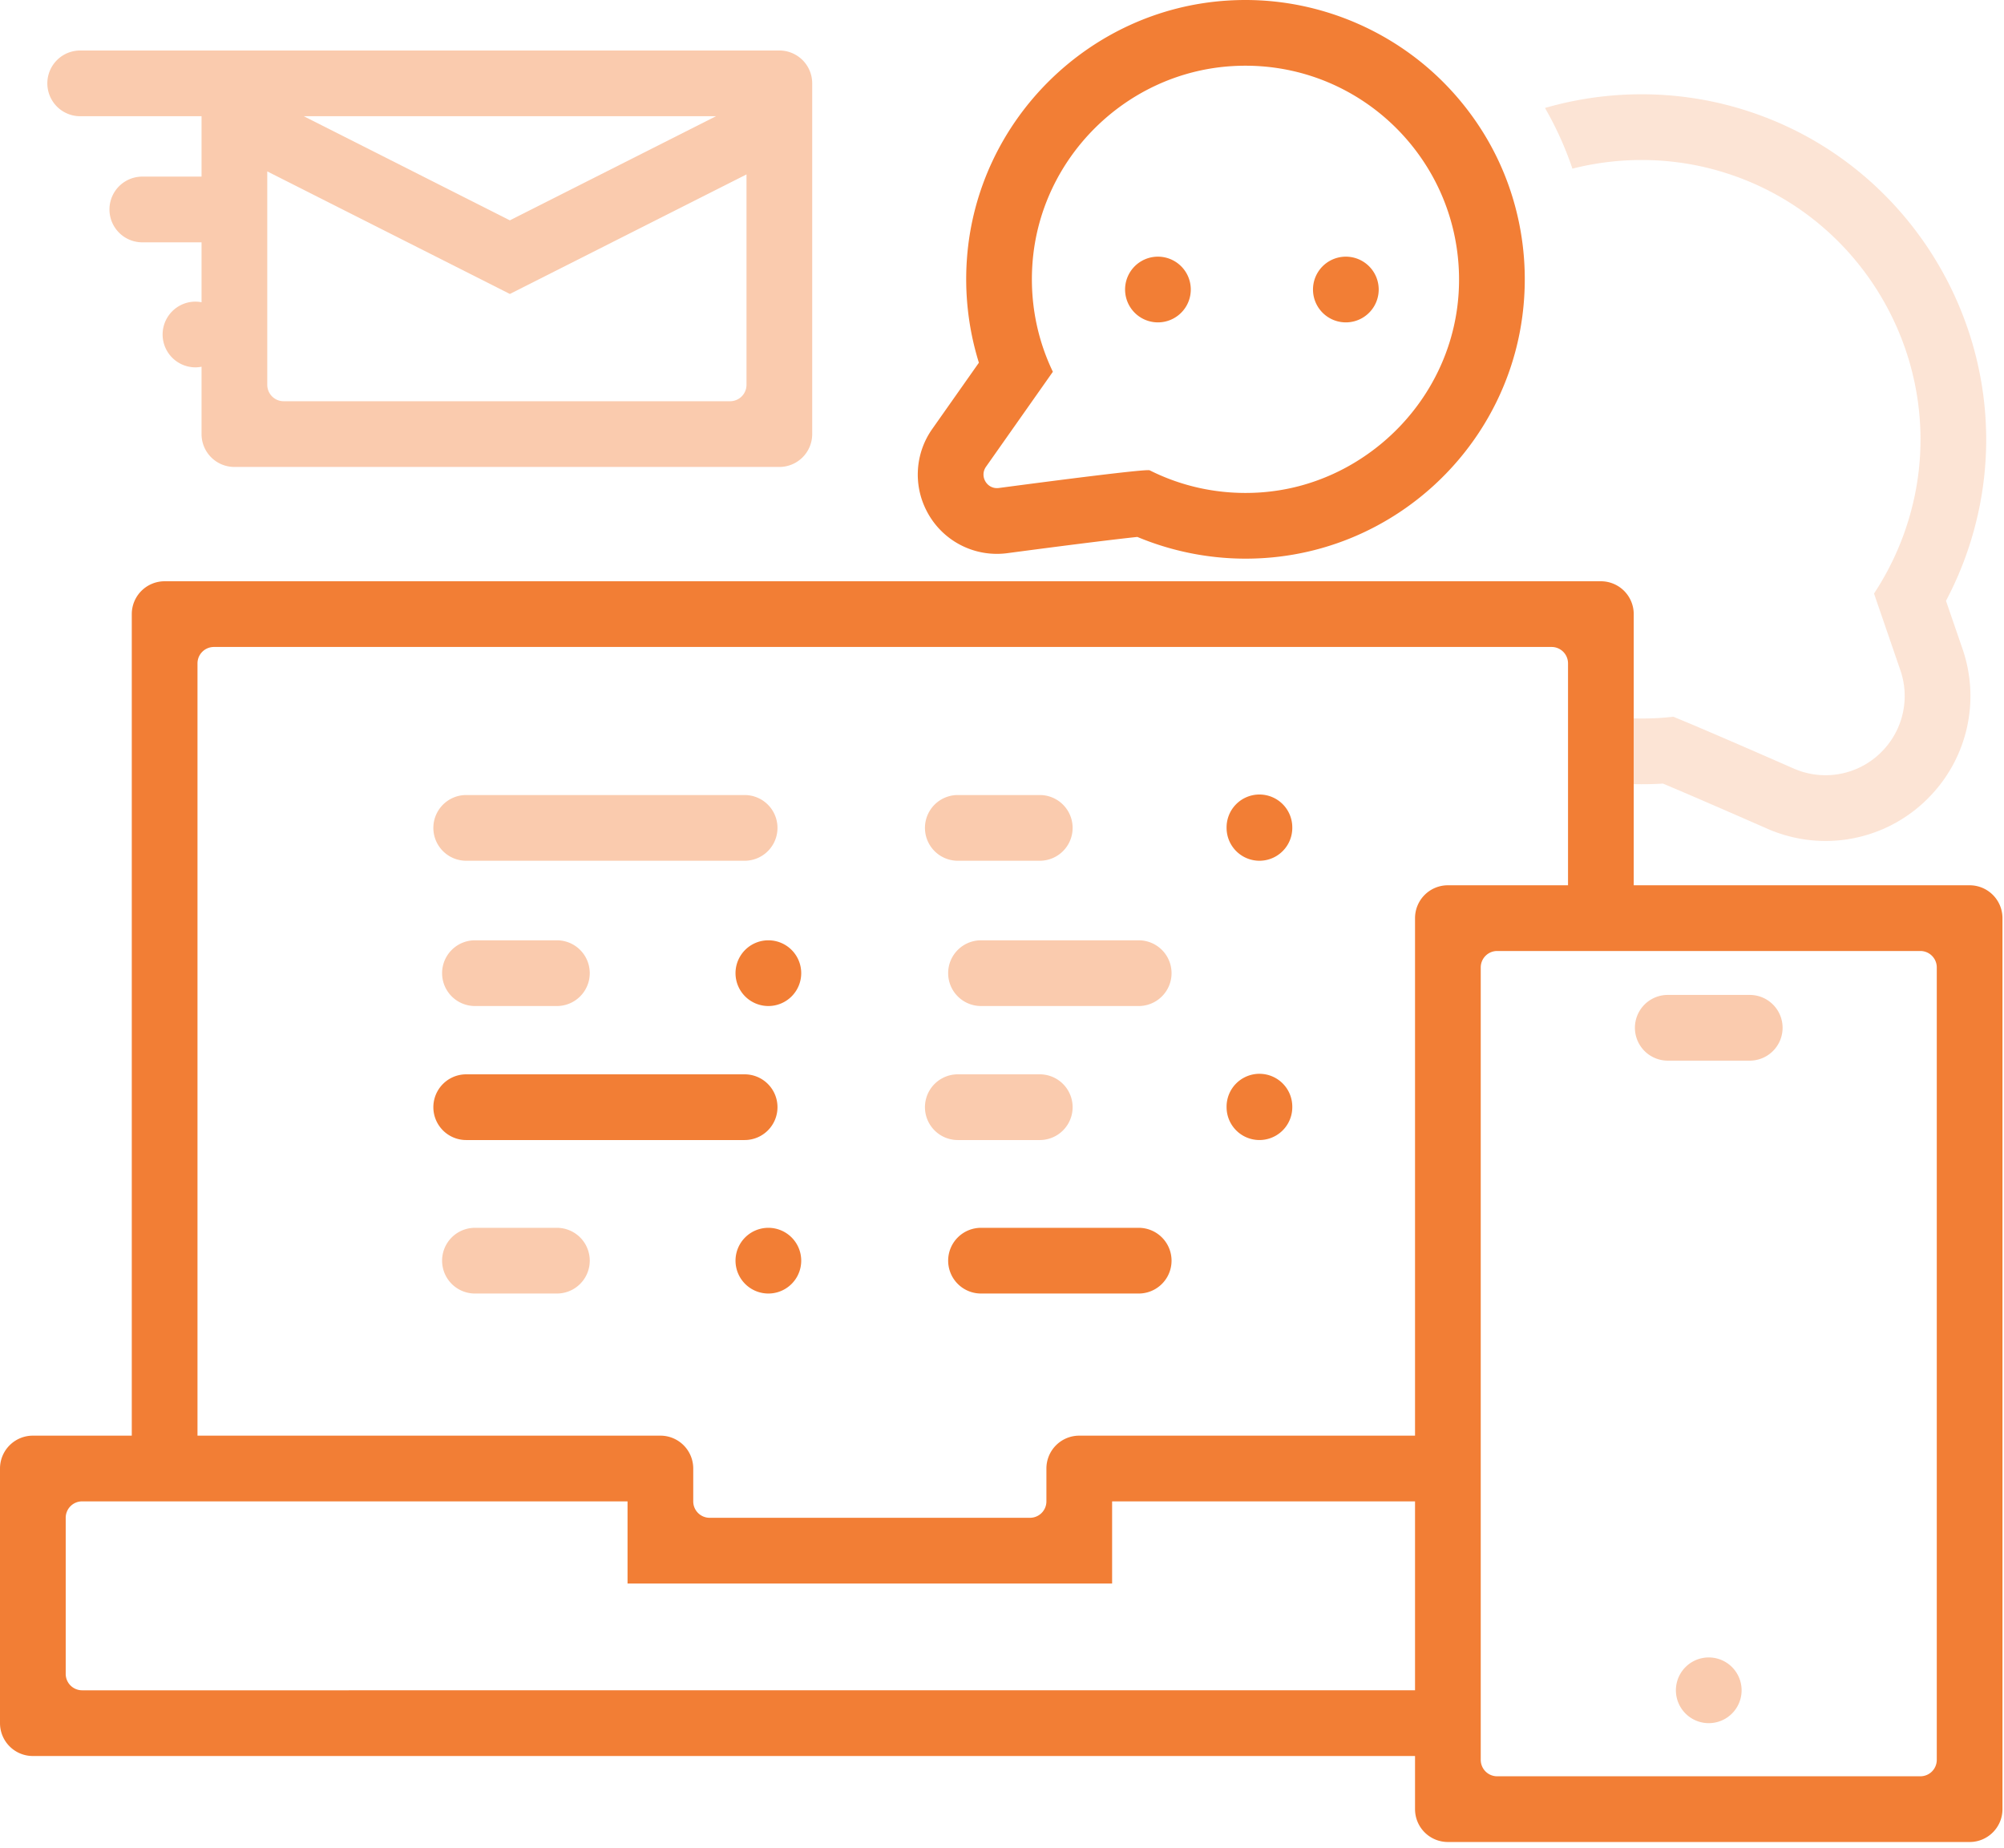 <svg width="244" height="225" viewBox="0 0 244 225" xmlns="http://www.w3.org/2000/svg"><title>Page 1</title><g fill="none" fill-rule="evenodd"><path d="M235.815 214.238a2 2 0 0 1-2 2H182.29a2 2 0 0 1-2-2V117.77a2 2 0 0 1 2-2H233.815a2 2 0 0 1 2 2v96.468zM172.289 111.77v63h-40.882a4 4 0 0 0-4 4v4a2 2 0 0 1-2 2h-39c-1.105 0-2-.894-2-2v-4a4 4 0 0 0-4-4H24.046V80.759a2 2 0 0 1 2-2H188.917a2 2 0 0 1 2 2V107.77h-14.628a4 4 0 0 0-4 4zm0 94H10a2 2 0 0 1-2-2v-19a2 2 0 0 1 2-2h66.407v10h59v-10h36.882v23zm67.525-98h-40.897V74.76a4 4 0 0 0-4-4H20.045a4 4 0 0 0-4 4v100.01H4a4 4 0 0 0-4 4v31a4 4 0 0 0 4 4h168.289v6.468a4 4 0 0 0 4 4h63.525c2.21 0 4-1.79 4-4V111.77a4 4 0 0 0-4-4z" fill="#F27E35"/><path d="M214.127 13.973a43.187 43.187 0 0 0-2.61-.85c-7.678-2.224-15.821-2.172-23.404.02a41.221 41.221 0 0 1 3.338 7.389c5.82-1.474 11.995-1.418 17.84.276.709.206 1.42.437 2.118.689 15.83 5.71 25.163 22.43 21.709 38.894a34.279 34.279 0 0 1-4.945 11.863l3.203 9.318a9.62 9.62 0 0 1-2.13 9.797 9.605 9.605 0 0 1-9.663 2.62 10.06 10.06 0 0 1-1.207-.437c-7.837-3.444-12.46-5.413-14.64-6.3a34.146 34.146 0 0 1-4.82.204v8.002a41.86 41.86 0 0 0 3.563-.067c2.1.883 5.966 2.535 12.688 5.488.714.313 1.45.58 2.19.795a17.58 17.58 0 0 0 17.684-4.791 17.59 17.59 0 0 0 3.9-17.913l-2.004-5.827a42.153 42.153 0 0 0 4.01-11.108c4.27-20.346-7.262-41.01-26.82-48.062" fill="#FACBAE" opacity=".513"/><path d="M177.596 35.699c-.528 8.333-5.082 15.636-11.707 20.012a25.85 25.85 0 0 1-7.679 3.456 25.599 25.599 0 0 1-4.812.785c-4.842.317-9.423-.691-13.416-2.698-.394-.198-12.17 1.331-18.368 2.153-1.427.189-2.388-1.412-1.56-2.588l8.14-11.562c-1.908-3.969-2.837-8.496-2.478-13.27.966-12.804 11.401-23.11 24.215-23.932 10.107-.648 19.067 4.487 23.911 12.412a25.847 25.847 0 0 1 3.16 7.778c.538 2.378.757 4.878.594 7.454m2.992-19.563a34.372 34.372 0 0 0-4.147-5.399C170.036 3.913 160.998 0 151.645 0c-.738 0-1.487.024-2.227.072-16.795 1.076-30.414 14.538-31.679 31.313a34.255 34.255 0 0 0 1.447 12.77l-5.672 8.057a9.62 9.62 0 0 0-.68 10.003 9.608 9.608 0 0 0 9.831 5.123c8.486-1.126 13.474-1.73 15.816-1.974a34.206 34.206 0 0 0 15.44 2.57 33.678 33.678 0 0 0 13.601-3.861c10.166-5.386 17.292-15.779 18.057-27.868a34.119 34.119 0 0 0-1.614-12.814 33.453 33.453 0 0 0-3.377-7.255" fill="#F27E35"/><path d="M140.986 31.245a4 4 0 1 0 0 8 4 4 0 0 0 0-8M163.866 31.245a4 4 0 1 0 0 8 4 4 0 0 0 0-8" fill="#F27E35"/><path d="M94.664 100.784a4 4 0 0 0-4-4h-33.9a4 4 0 0 0 0 8h33.9a4 4 0 0 0 4-4M126.598 96.784h-9.979a4 4 0 1 0 0 8h9.98a4 4 0 0 0 0-8" fill="#FACBAE"/><path d="M157.344 100.784a4 4 0 1 0-7.999 0 4 4 0 0 0 8 0" fill="#F27E35"/><path d="M115.444 118.469a4 4 0 0 0 4 4h19.2a4 4 0 1 0 0-8h-19.2a4 4 0 0 0-4 4M67.807 122.469a4 4 0 0 0 0-8h-9.979a4 4 0 0 0 0 8h9.98z" fill="#FACBAE"/><path d="M93.554 122.469a4 4 0 1 0 0-8 4 4 0 0 0 0 8M94.664 134.784a4 4 0 0 0-4-4h-33.9a4 4 0 0 0 0 8h33.9a4 4 0 0 0 4-4" fill="#F27E35"/><path d="M126.598 130.784h-9.979a4 4 0 1 0 0 8h9.98a4 4 0 1 0 0-8" fill="#FACBAE"/><path d="M157.344 134.784a4 4 0 1 0-7.999-.001 4 4 0 0 0 8 0M115.444 153.469a4 4 0 0 0 4 4h19.2a4 4 0 1 0 0-8h-19.2a4 4 0 0 0-4 4" fill="#F27E35"/><path d="M67.807 157.469a4 4 0 0 0 0-8h-9.979a4 4 0 0 0 0 8h9.98z" fill="#FACBAE"/><path d="M93.554 157.469a4 4 0 1 0 0-8 4 4 0 0 0 0 8" fill="#F27E35"/><path d="M208.052 201.77a4 4 0 1 0 0 8 4 4 0 0 0 0-8zM213.042 121.118h-9.98a4 4 0 0 0 0 8h9.98a4 4 0 0 0 0-8M90.891 46.844a2 2 0 0 1-2 2h-54.35a2 2 0 0 1-2-2V20.866l29.54 14.92.001-.002 28.81-14.55v25.61zm-3.715-32.696L62.08 26.823 36.985 14.148h50.191zm7.715-8H9.764a4 4 0 1 0 0 8H24.54V21.5h-7.212a4 4 0 1 0 0 8h7.212v7.295a4.012 4.012 0 0 0-.74-.075 4 4 0 0 0 0 8c.253 0 .5-.029.74-.075v8.2a4 4 0 0 0 4 4h66.351a4 4 0 0 0 4-4V10.147a4 4 0 0 0-4-4z" fill="#FACBAE"/></g></svg>